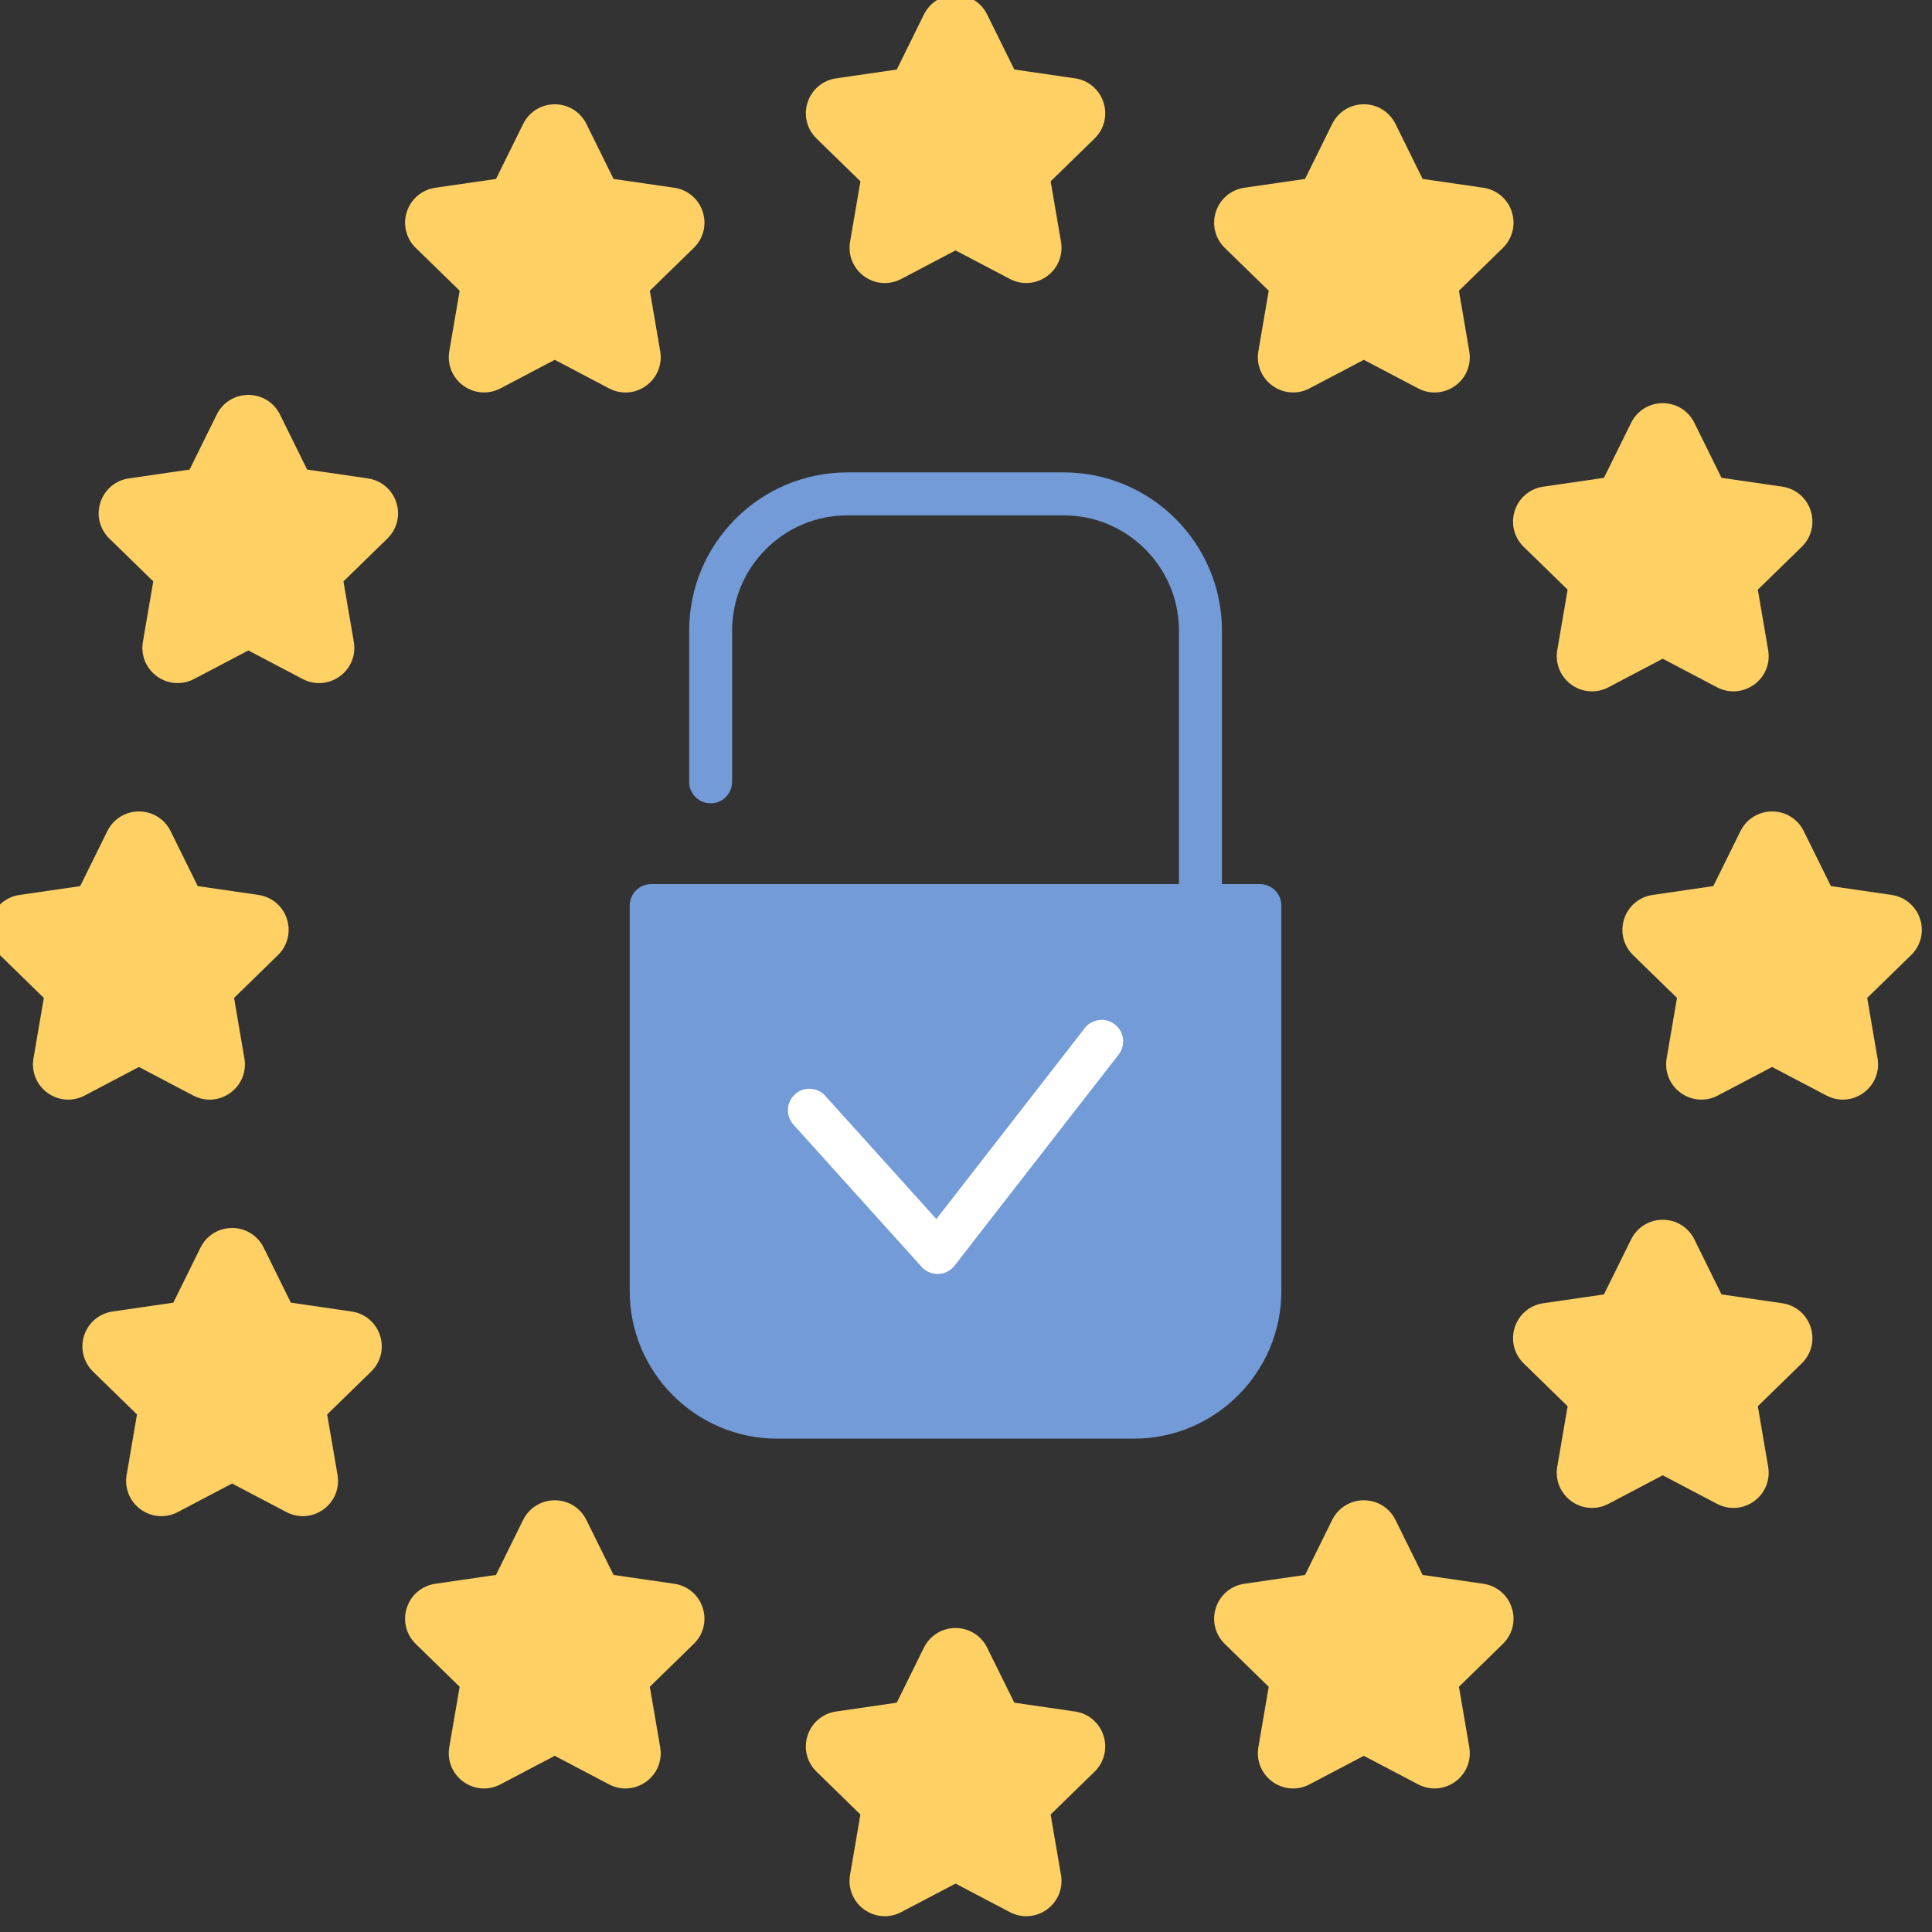 <?xml version="1.0" encoding="UTF-8" standalone="no" ?>
<!DOCTYPE svg PUBLIC "-//W3C//DTD SVG 1.1//EN" "http://www.w3.org/Graphics/SVG/1.1/DTD/svg11.dtd">
<svg xmlns="http://www.w3.org/2000/svg" xmlns:xlink="http://www.w3.org/1999/xlink" version="1.1" width="350" height="350" viewBox="0 0 350 350" xml:space="preserve">
<rect x="0" y="0" width="350" height="350" fill="#333333" stroke="none"/>
<desc>Created with Fabric.js 1.7.22</desc>
<defs>
</defs>
<g id="icon" style="stroke: none; stroke-width: 1; stroke-dasharray: none; stroke-linecap: butt; stroke-linejoin: miter; stroke-miterlimit: 10; fill: none; fill-rule: nonzero; opacity: 1;" transform="translate(-1.944 -1.944) scale(3.89 3.89)" >
	<path d="M 59.174 41.672 h -1.768 V 29.868 c 0 -4.063 -3.306 -7.368 -7.368 -7.368 H 39.963 c -4.062 0 -7.368 3.305 -7.368 7.368 v 7.043 c 0 0.552 0.448 1 1 1 s 1 -0.448 1 -1 v -7.043 c 0 -2.96 2.408 -5.368 5.368 -5.368 h 10.074 c 2.96 0 5.368 2.408 5.368 5.368 v 11.804 H 30.826 c -0.552 0 -1 0.448 -1 1 v 17.954 c 0 3.79 3.083 6.873 6.873 6.873 h 16.601 c 3.79 0 6.873 -3.083 6.873 -6.873 V 42.672 C 60.174 42.12 59.726 41.672 59.174 41.672 z" style="stroke: none; stroke-width: 1; stroke-dasharray: none; stroke-linecap: butt; stroke-linejoin: miter; stroke-miterlimit: 10; fill: rgb(115,155,215); fill-rule: nonzero; opacity: 1;" transform=" matrix(1 0 0 1 0 0) " stroke-linecap="round" />
	<path d="M 52.596 49.61 l -7.642 9.832 c -0.182 0.234 -0.458 0.375 -0.753 0.386 c -0.012 0.001 -0.024 0.001 -0.037 0.001 c -0.283 0 -0.553 -0.12 -0.743 -0.33 l -5.971 -6.625 c -0.37 -0.411 -0.337 -1.043 0.073 -1.413 c 0.409 -0.369 1.042 -0.337 1.412 0.073 l 5.171 5.738 l 6.908 -8.889 c 0.339 -0.436 0.969 -0.517 1.403 -0.177 C 52.855 48.546 52.935 49.175 52.596 49.61 z" style="stroke: none; stroke-width: 1; stroke-dasharray: none; stroke-linecap: butt; stroke-linejoin: miter; stroke-miterlimit: 10; fill: rgb(255,255,255); fill-rule: nonzero; opacity: 1;" transform=" matrix(1 0 0 1 0 0) " stroke-linecap="round" />
	<path d="M 51.889 5.266 c -0.194 -0.599 -0.703 -1.027 -1.326 -1.118 l -2.826 -0.411 l -1.265 -2.561 V 1.175 C 46.193 0.611 45.629 0.261 45 0.261 c -0.629 0 -1.194 0.351 -1.473 0.916 l -1.264 2.561 l -2.827 0.411 c -0.623 0.091 -1.131 0.52 -1.326 1.118 c -0.194 0.599 -0.035 1.244 0.416 1.684 l 2.045 1.994 l -0.483 2.815 c -0.106 0.621 0.145 1.236 0.654 1.606 c 0.508 0.37 1.17 0.417 1.729 0.125 L 45 12.161 l 2.528 1.329 c 0.243 0.127 0.505 0.19 0.766 0.19 c 0.339 0 0.676 -0.106 0.964 -0.315 c 0.51 -0.37 0.76 -0.985 0.653 -1.606 l -0.482 -2.815 l 2.046 -1.994 C 51.926 6.51 52.084 5.865 51.889 5.266 z" style="stroke: none; stroke-width: 1; stroke-dasharray: none; stroke-linecap: butt; stroke-linejoin: miter; stroke-miterlimit: 10; fill: rgb(255,209,100); fill-rule: nonzero; opacity: 1;" transform=" matrix(1 0 0 1 0 0) " stroke-linecap="round" />
	<path d="M 51.889 81.325 c -0.193 -0.6 -0.702 -1.028 -1.326 -1.119 l -2.826 -0.411 l -1.265 -2.561 c -0.278 -0.565 -0.843 -0.916 -1.473 -0.916 c -0.629 0 -1.194 0.351 -1.473 0.916 l -1.264 2.561 l -2.828 0.411 c -0.623 0.091 -1.131 0.521 -1.325 1.119 c -0.194 0.599 -0.034 1.243 0.416 1.682 l 2.045 1.995 l -0.483 2.815 c -0.106 0.621 0.145 1.236 0.654 1.606 c 0.288 0.209 0.625 0.315 0.963 0.315 c 0.261 0 0.523 -0.063 0.766 -0.191 L 45 88.219 l 2.528 1.329 c 0.555 0.293 1.219 0.247 1.728 -0.124 c 0.511 -0.37 0.761 -0.985 0.654 -1.606 l -0.482 -2.815 l 2.046 -1.995 C 51.925 82.568 52.084 81.924 51.889 81.325 z" style="stroke: none; stroke-width: 1; stroke-dasharray: none; stroke-linecap: butt; stroke-linejoin: miter; stroke-miterlimit: 10; fill: rgb(255,209,100); fill-rule: nonzero; opacity: 1;" transform=" matrix(1 0 0 1 0 0) " stroke-linecap="round" />
	<path d="M 13.861 43.295 c -0.194 -0.599 -0.703 -1.027 -1.326 -1.118 l -2.827 -0.411 l -1.264 -2.562 C 8.165 38.64 7.6 38.29 6.971 38.29 s -1.194 0.351 -1.473 0.916 l -1.264 2.561 l -2.827 0.411 c -0.623 0.091 -1.131 0.52 -1.326 1.118 c -0.194 0.599 -0.035 1.244 0.416 1.683 l 2.045 1.995 l -0.483 2.815 c -0.106 0.621 0.145 1.236 0.654 1.606 c 0.288 0.209 0.625 0.315 0.963 0.315 c 0.261 0 0.523 -0.063 0.766 -0.191 l 2.528 -1.329 l 2.528 1.329 c 0.558 0.295 1.221 0.247 1.729 -0.124 c 0.51 -0.37 0.76 -0.985 0.654 -1.606 L 11.4 46.973 l 2.045 -1.994 C 13.896 44.54 14.055 43.895 13.861 43.295 z" style="stroke: none; stroke-width: 1; stroke-dasharray: none; stroke-linecap: butt; stroke-linejoin: miter; stroke-miterlimit: 10; fill: rgb(255,209,100); fill-rule: nonzero; opacity: 1;" transform=" matrix(1 0 0 1 0 0) " stroke-linecap="round" />
	<path d="M 89.918 43.295 c -0.194 -0.599 -0.703 -1.027 -1.326 -1.118 l -2.826 -0.411 l -1.265 -2.561 c -0.278 -0.564 -0.843 -0.916 -1.473 -0.916 c -0.63 0 -1.194 0.351 -1.473 0.916 l -1.265 2.561 l -2.826 0.411 c -0.623 0.091 -1.132 0.519 -1.326 1.118 c -0.194 0.599 -0.036 1.244 0.415 1.684 l 2.046 1.994 l -0.482 2.815 c -0.106 0.621 0.144 1.236 0.654 1.606 c 0.287 0.209 0.624 0.315 0.963 0.315 c 0.261 0 0.523 -0.063 0.766 -0.191 l 2.528 -1.329 l 2.528 1.329 c 0.555 0.293 1.22 0.247 1.728 -0.124 c 0.511 -0.37 0.761 -0.985 0.654 -1.606 l -0.482 -2.815 l 2.046 -1.995 C 89.954 44.539 90.113 43.894 89.918 43.295 z" style="stroke: none; stroke-width: 1; stroke-dasharray: none; stroke-linecap: butt; stroke-linejoin: miter; stroke-miterlimit: 10; fill: rgb(255,209,100); fill-rule: nonzero; opacity: 1;" transform=" matrix(1 0 0 1 0 0) " stroke-linecap="round" />
	<path d="M 33.226 10.361 c -0.194 -0.599 -0.703 -1.027 -1.326 -1.118 l -2.827 -0.41 l -1.264 -2.561 l 0 0 c -0.279 -0.564 -0.843 -0.915 -1.473 -0.915 c -0.629 0 -1.194 0.351 -1.473 0.916 l -1.264 2.561 l -2.827 0.41 c -0.623 0.091 -1.131 0.52 -1.326 1.118 c -0.194 0.599 -0.035 1.244 0.416 1.683 l 2.045 1.994 l -0.483 2.816 c -0.106 0.621 0.145 1.236 0.654 1.606 c 0.288 0.209 0.625 0.315 0.963 0.315 c 0.261 0 0.523 -0.063 0.766 -0.19 l 2.528 -1.329 l 2.528 1.329 c 0.559 0.294 1.221 0.247 1.729 -0.124 c 0.51 -0.37 0.76 -0.986 0.654 -1.606 l -0.483 -2.816 l 2.045 -1.994 C 33.261 11.605 33.42 10.96 33.226 10.361 z" style="stroke: none; stroke-width: 1; stroke-dasharray: none; stroke-linecap: butt; stroke-linejoin: miter; stroke-miterlimit: 10; fill: rgb(255,209,100); fill-rule: nonzero; opacity: 1;" transform=" matrix(1 0 0 1 0 0) " stroke-linecap="round" />
	<path d="M 18.955 23.896 c -0.195 -0.599 -0.703 -1.026 -1.325 -1.117 l -2.827 -0.411 l -1.264 -2.561 c -0.278 -0.565 -0.843 -0.916 -1.473 -0.916 c -0.63 0 -1.194 0.351 -1.472 0.915 l -1.265 2.562 l -2.826 0.411 c -0.623 0.09 -1.131 0.518 -1.326 1.117 c -0.195 0.599 -0.036 1.245 0.416 1.685 l 2.045 1.994 L 7.154 30.39 c -0.106 0.621 0.145 1.236 0.654 1.606 c 0.509 0.37 1.171 0.418 1.729 0.125 l 2.528 -1.33 l 2.529 1.33 c 0.243 0.127 0.505 0.19 0.766 0.19 c 0.339 0 0.676 -0.106 0.964 -0.315 c 0.509 -0.37 0.76 -0.985 0.653 -1.606 l -0.483 -2.815 l 2.046 -1.994 C 18.991 25.14 19.151 24.495 18.955 23.896 z" style="stroke: none; stroke-width: 1; stroke-dasharray: none; stroke-linecap: butt; stroke-linejoin: miter; stroke-miterlimit: 10; fill: rgb(255,209,100); fill-rule: nonzero; opacity: 1;" transform=" matrix(1 0 0 1 0 0) " stroke-linecap="round" />
	<path d="M 70.904 10.361 c -0.194 -0.599 -0.703 -1.027 -1.326 -1.118 l -2.826 -0.41 l -1.264 -2.561 c -0.279 -0.565 -0.844 -0.916 -1.474 -0.916 s -1.194 0.351 -1.474 0.916 l -1.264 2.561 l -2.826 0.41 c -0.623 0.091 -1.132 0.519 -1.326 1.118 c -0.194 0.599 -0.036 1.244 0.415 1.684 l 2.046 1.994 l -0.482 2.816 c -0.106 0.621 0.144 1.236 0.654 1.606 c 0.287 0.209 0.624 0.315 0.963 0.315 c 0.261 0 0.523 -0.063 0.765 -0.19 l 2.529 -1.329 l 2.528 1.329 c 0.556 0.293 1.219 0.247 1.729 -0.124 c 0.511 -0.37 0.761 -0.985 0.654 -1.606 l -0.482 -2.816 l 2.046 -1.994 C 70.94 11.604 71.098 10.959 70.904 10.361 z" style="stroke: none; stroke-width: 1; stroke-dasharray: none; stroke-linecap: butt; stroke-linejoin: miter; stroke-miterlimit: 10; fill: rgb(255,209,100); fill-rule: nonzero; opacity: 1;" transform=" matrix(1 0 0 1 0 0) " stroke-linecap="round" />
	<path d="M 84.824 24.282 c -0.194 -0.6 -0.702 -1.028 -1.326 -1.119 l -2.827 -0.411 l -1.264 -2.562 c -0.279 -0.564 -0.844 -0.914 -1.473 -0.914 c -0.001 0 -0.001 0 -0.002 0 c -0.629 0 -1.192 0.352 -1.471 0.916 l -1.265 2.561 l -2.826 0.411 c -0.623 0.091 -1.132 0.519 -1.326 1.118 c -0.194 0.599 -0.036 1.244 0.415 1.684 l 2.046 1.994 l -0.482 2.815 c -0.106 0.621 0.144 1.236 0.653 1.606 c 0.288 0.209 0.625 0.315 0.964 0.315 c 0.261 0 0.522 -0.063 0.766 -0.19 l 2.528 -1.33 l 2.528 1.33 c 0.557 0.293 1.222 0.245 1.729 -0.125 c 0.51 -0.37 0.76 -0.985 0.653 -1.606 l -0.482 -2.815 l 2.044 -1.993 C 84.858 25.526 85.018 24.881 84.824 24.282 z" style="stroke: none; stroke-width: 1; stroke-dasharray: none; stroke-linecap: butt; stroke-linejoin: miter; stroke-miterlimit: 10; fill: rgb(255,209,100); fill-rule: nonzero; opacity: 1;" transform=" matrix(1 0 0 1 0 0) " stroke-linecap="round" />
	<path d="M 18.197 62.692 c -0.195 -0.598 -0.703 -1.025 -1.325 -1.115 l -2.828 -0.412 l -1.263 -2.561 h 0 c -0.279 -0.565 -0.843 -0.916 -1.473 -0.916 h 0 c -0.63 0.001 -1.194 0.352 -1.472 0.916 l -1.264 2.561 l -2.827 0.412 c -0.623 0.09 -1.131 0.518 -1.326 1.116 c -0.195 0.599 -0.036 1.244 0.416 1.685 l 2.045 1.994 l -0.483 2.815 c -0.106 0.621 0.145 1.236 0.654 1.606 c 0.288 0.209 0.625 0.315 0.963 0.315 c 0.261 0 0.523 -0.063 0.766 -0.191 l 2.528 -1.329 l 2.528 1.329 c 0.557 0.294 1.221 0.246 1.73 -0.125 c 0.509 -0.37 0.759 -0.985 0.653 -1.605 l -0.483 -2.815 l 2.046 -1.995 C 18.234 63.937 18.392 63.291 18.197 62.692 z" style="stroke: none; stroke-width: 1; stroke-dasharray: none; stroke-linecap: butt; stroke-linejoin: miter; stroke-miterlimit: 10; fill: rgb(255,209,100); fill-rule: nonzero; opacity: 1;" transform=" matrix(1 0 0 1 0 0) " stroke-linecap="round" />
	<path d="M 84.824 62.312 c -0.193 -0.6 -0.701 -1.029 -1.326 -1.12 l -2.827 -0.411 l -1.264 -2.561 c -0.279 -0.564 -0.844 -0.915 -1.473 -0.915 c -0.001 0 -0.001 0 -0.002 0 c -0.629 0.001 -1.192 0.352 -1.471 0.916 l -1.265 2.561 l -2.827 0.411 c -0.623 0.091 -1.132 0.52 -1.325 1.119 c -0.194 0.599 -0.035 1.243 0.415 1.682 l 2.046 1.995 l -0.482 2.815 c -0.106 0.621 0.144 1.236 0.654 1.606 c 0.287 0.209 0.624 0.315 0.963 0.315 c 0.261 0 0.523 -0.063 0.766 -0.191 l 2.528 -1.329 l 2.527 1.329 c 0.56 0.295 1.221 0.246 1.73 -0.124 c 0.51 -0.37 0.76 -0.985 0.653 -1.606 l -0.482 -2.815 l 2.044 -1.994 C 84.858 63.555 85.018 62.91 84.824 62.312 z" style="stroke: none; stroke-width: 1; stroke-dasharray: none; stroke-linecap: butt; stroke-linejoin: miter; stroke-miterlimit: 10; fill: rgb(255,209,100); fill-rule: nonzero; opacity: 1;" transform=" matrix(1 0 0 1 0 0) " stroke-linecap="round" />
	<path d="M 33.226 75.376 c -0.194 -0.599 -0.702 -1.028 -1.327 -1.119 l -2.827 -0.411 l -1.264 -2.561 c -0.279 -0.565 -0.843 -0.916 -1.473 -0.916 c -0.629 0 -1.194 0.351 -1.473 0.916 l -1.264 2.561 l -2.828 0.411 c -0.623 0.091 -1.131 0.521 -1.325 1.119 c -0.194 0.599 -0.034 1.243 0.416 1.682 l 2.045 1.995 l -0.483 2.815 c -0.106 0.621 0.145 1.236 0.654 1.606 c 0.288 0.209 0.625 0.315 0.963 0.315 c 0.261 0 0.523 -0.063 0.766 -0.191 l 2.528 -1.329 l 2.528 1.329 c 0.559 0.295 1.221 0.246 1.729 -0.124 c 0.51 -0.37 0.76 -0.985 0.654 -1.606 l -0.483 -2.815 l 2.044 -1.994 C 33.26 76.619 33.42 75.975 33.226 75.376 z" style="stroke: none; stroke-width: 1; stroke-dasharray: none; stroke-linecap: butt; stroke-linejoin: miter; stroke-miterlimit: 10; fill: rgb(255,209,100); fill-rule: nonzero; opacity: 1;" transform=" matrix(1 0 0 1 0 0) " stroke-linecap="round" />
	<path d="M 70.904 75.376 c -0.193 -0.6 -0.702 -1.028 -1.326 -1.119 l -2.826 -0.411 l -1.264 -2.561 c -0.279 -0.564 -0.844 -0.916 -1.474 -0.916 s -1.194 0.352 -1.474 0.916 l -1.264 2.561 l -2.827 0.411 c -0.623 0.091 -1.132 0.52 -1.325 1.119 c -0.194 0.599 -0.035 1.243 0.415 1.682 l 2.046 1.995 l -0.482 2.815 c -0.106 0.621 0.144 1.236 0.654 1.606 c 0.287 0.209 0.624 0.315 0.963 0.315 c 0.261 0 0.523 -0.063 0.766 -0.191 l 2.528 -1.329 l 2.528 1.329 c 0.556 0.293 1.219 0.247 1.729 -0.124 c 0.511 -0.37 0.761 -0.985 0.654 -1.606 l -0.482 -2.815 l 2.046 -1.995 C 70.939 76.619 71.098 75.975 70.904 75.376 z" style="stroke: none; stroke-width: 1; stroke-dasharray: none; stroke-linecap: butt; stroke-linejoin: miter; stroke-miterlimit: 10; fill: rgb(255,209,100); fill-rule: nonzero; opacity: 1;" transform=" matrix(1 0 0 1 0 0) " stroke-linecap="round" />
</g>
</svg>